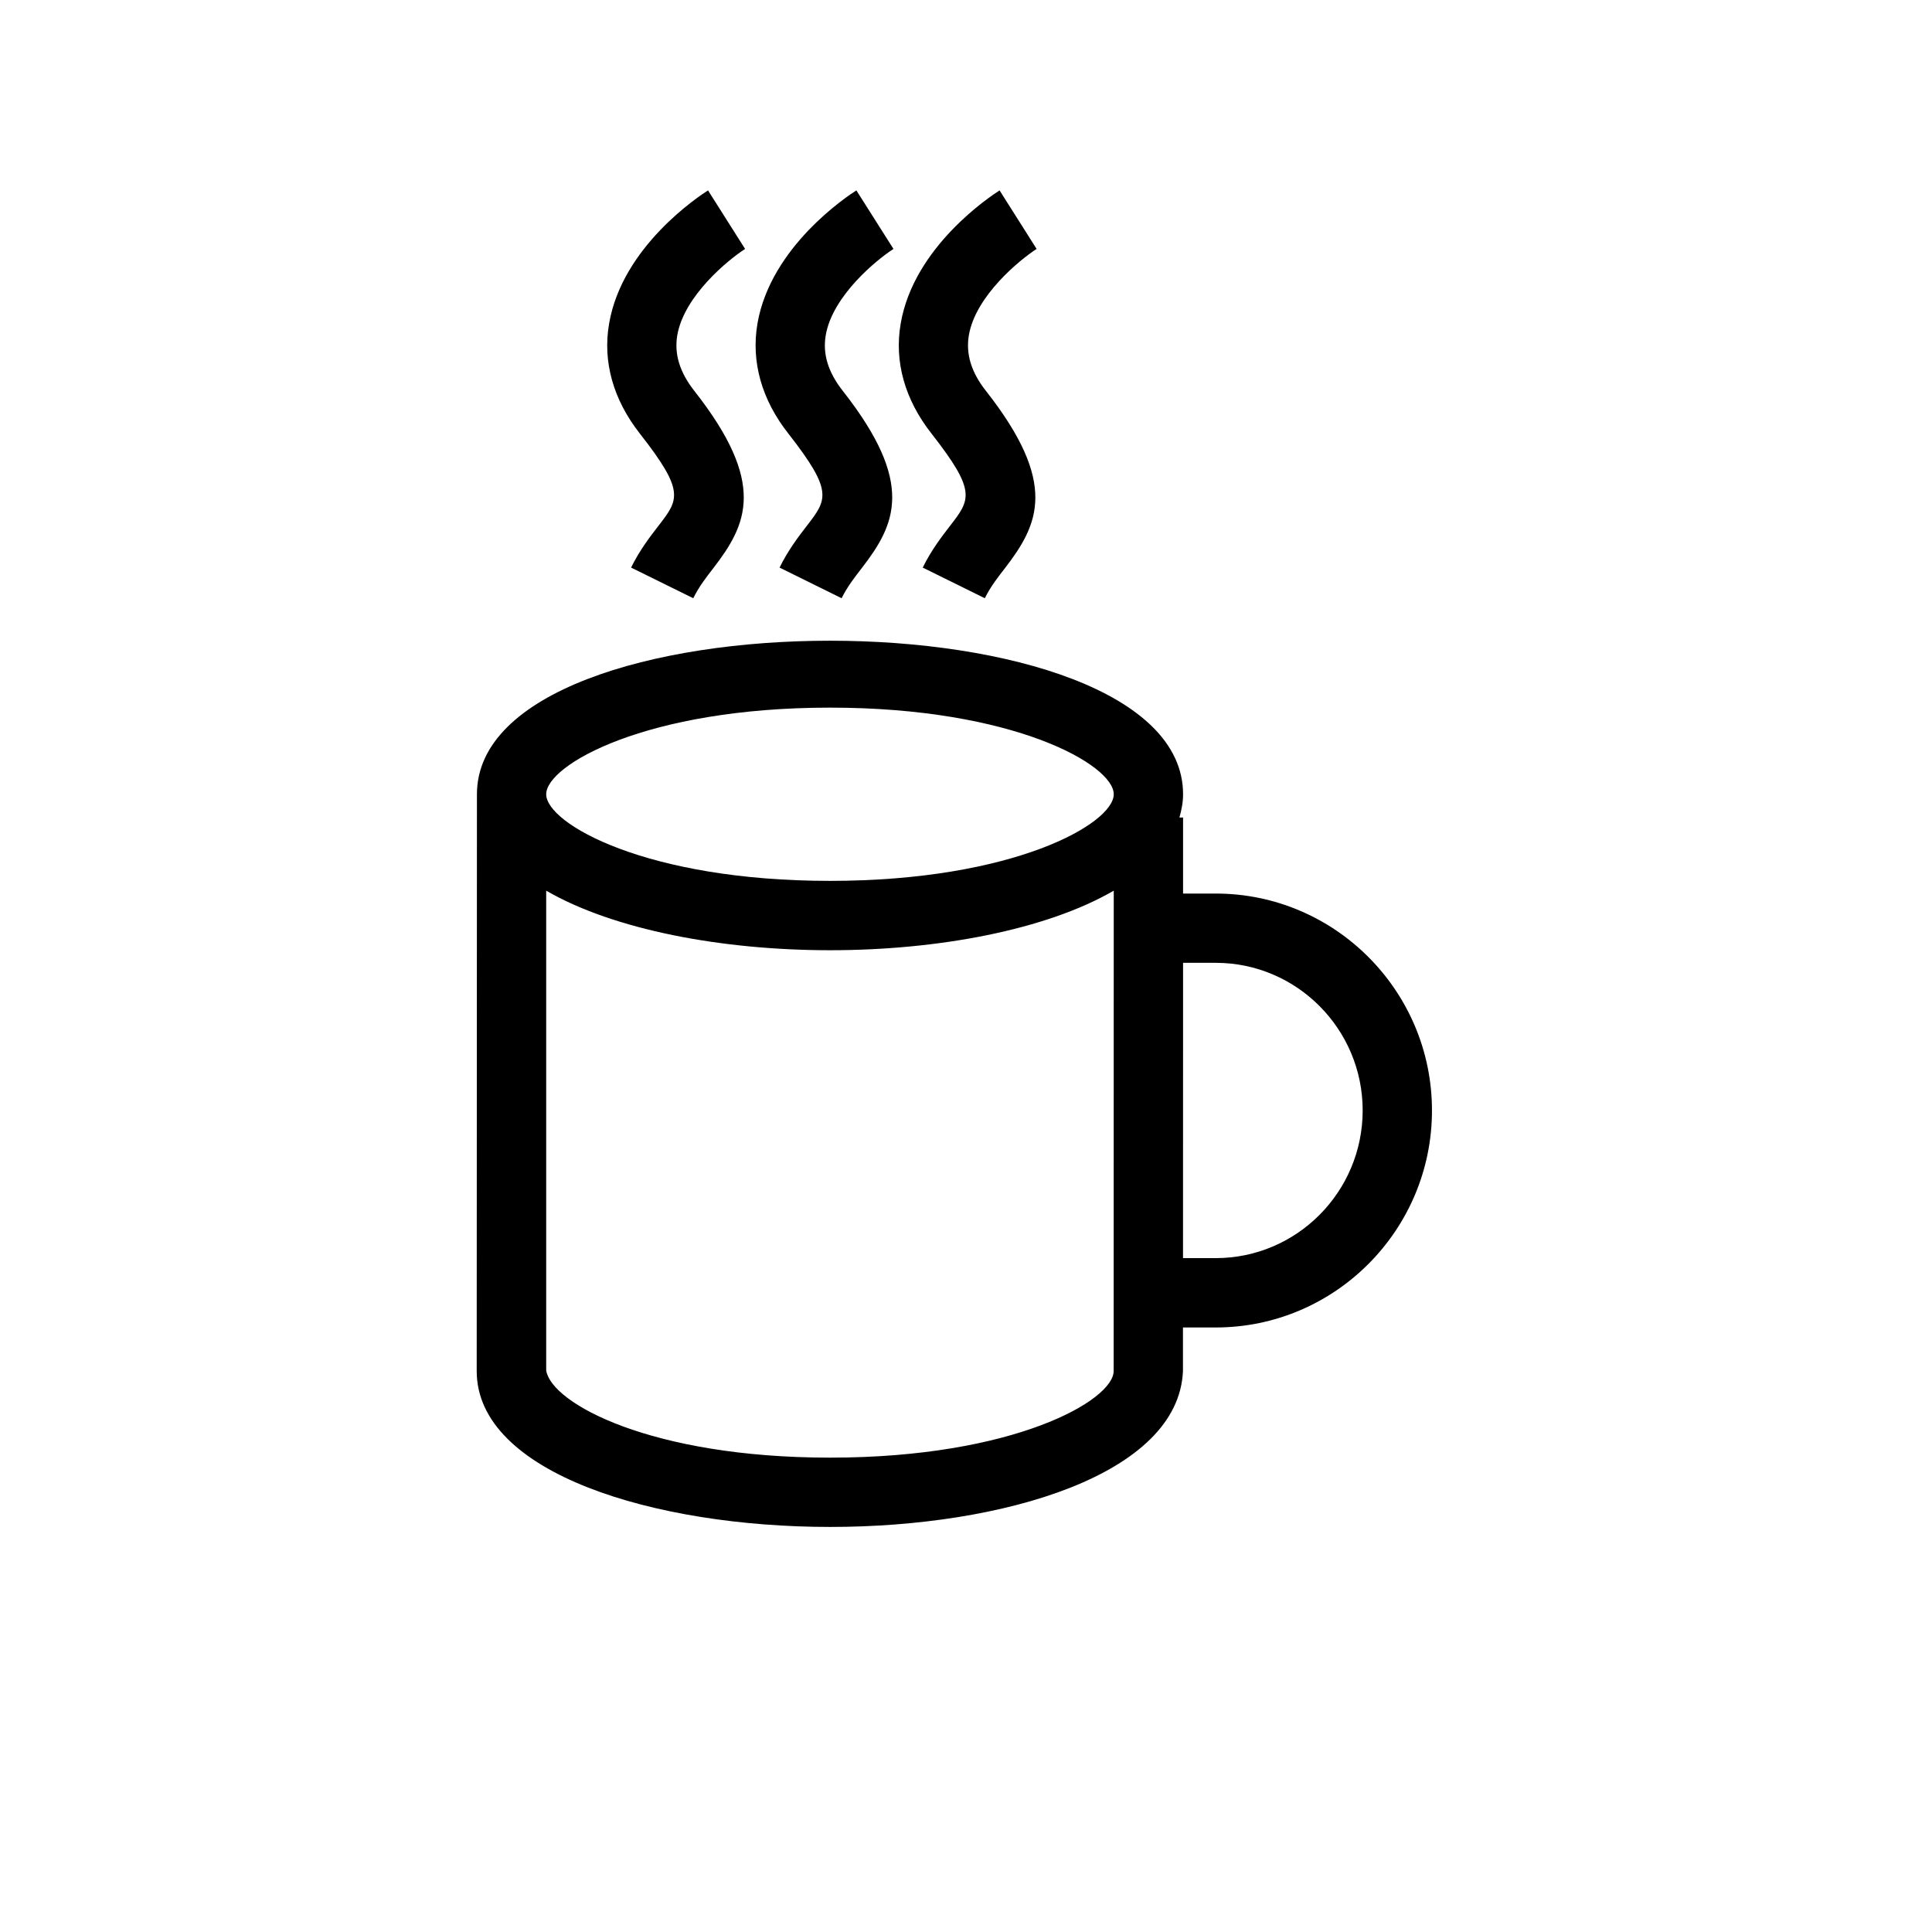 <svg xmlns="http://www.w3.org/2000/svg" width="50" height="50" viewBox="2.5 -5 50 67.5">
  <path d="M36.225,26.219h-1.141v-2.657h-0.127c0.073-0.263,0.127-0.528,0.127-0.812c0-7.153-24.671-7.153-24.671,0 l-0.008,20.15c0,3.575,6.211,5.448,12.351,5.448c6.047,0,12.169-1.823,12.324-5.446v-1.523h1.146c4.162,0,7.554-3.401,7.554-7.581 S40.387,26.219,36.225,26.219z M22.748,19.723c6.418,0,9.914,2,9.914,3.026c0,1.027-3.496,3.027-9.914,3.027 c-6.415,0-9.915-2-9.915-3.027C12.833,21.724,16.333,19.723,22.748,19.723z M22.755,45.927c-6.251,0-9.737-1.892-9.922-3.044 V26.118c2.367,1.371,6.151,2.081,9.915,2.081c3.762,0,7.546-0.707,9.914-2.081l-0.003,16.781 C32.659,43.928,29.166,45.927,22.755,45.927z M36.225,38.956h-1.143l0.002-10.317h1.141c2.83,0,5.134,2.314,5.134,5.158 C41.358,36.642,39.055,38.956,36.225,38.956z"/>
  <path class="steam" d="M16.757,13.368c-0.293,0.38-0.658,0.851-0.958,1.462l2.172,1.071c0.207-0.42,0.469-0.75,0.703-1.053 c1.176-1.528,1.876-2.957-0.664-6.189c-0.513-0.653-0.707-1.287-0.598-1.942c0.237-1.386,1.791-2.648,2.37-3.02l-1.295-2.045 C18.181,1.847,15.492,3.61,15.032,6.3c-0.233,1.331,0.141,2.663,1.077,3.854C17.685,12.165,17.472,12.446,16.757,13.368z"/>
  <path class="steam" d="M21.941,13.368c-0.293,0.38-0.654,0.851-0.955,1.462l2.168,1.071c0.208-0.42,0.471-0.75,0.705-1.053 c1.178-1.528,1.877-2.957-0.662-6.189c-0.514-0.653-0.708-1.287-0.598-1.942c0.234-1.386,1.788-2.648,2.367-3.02l-1.296-2.045 c-0.304,0.194-2.99,1.958-3.455,4.647c-0.229,1.331,0.142,2.663,1.082,3.854C22.869,12.165,22.653,12.446,21.941,13.368z"/>
  <path class="steam" d="M26.946,13.368c-0.294,0.38-0.657,0.851-0.958,1.462l2.169,1.071c0.208-0.42,0.471-0.75,0.706-1.053 c1.175-1.528,1.873-2.957-0.665-6.189c-0.515-0.653-0.707-1.287-0.599-1.942c0.235-1.386,1.79-2.648,2.368-3.02l-1.294-2.045 C28.37,1.847,25.68,3.61,25.219,6.3c-0.232,1.331,0.142,2.663,1.08,3.854C27.871,12.165,27.658,12.446,26.946,13.368z"/>
</svg>